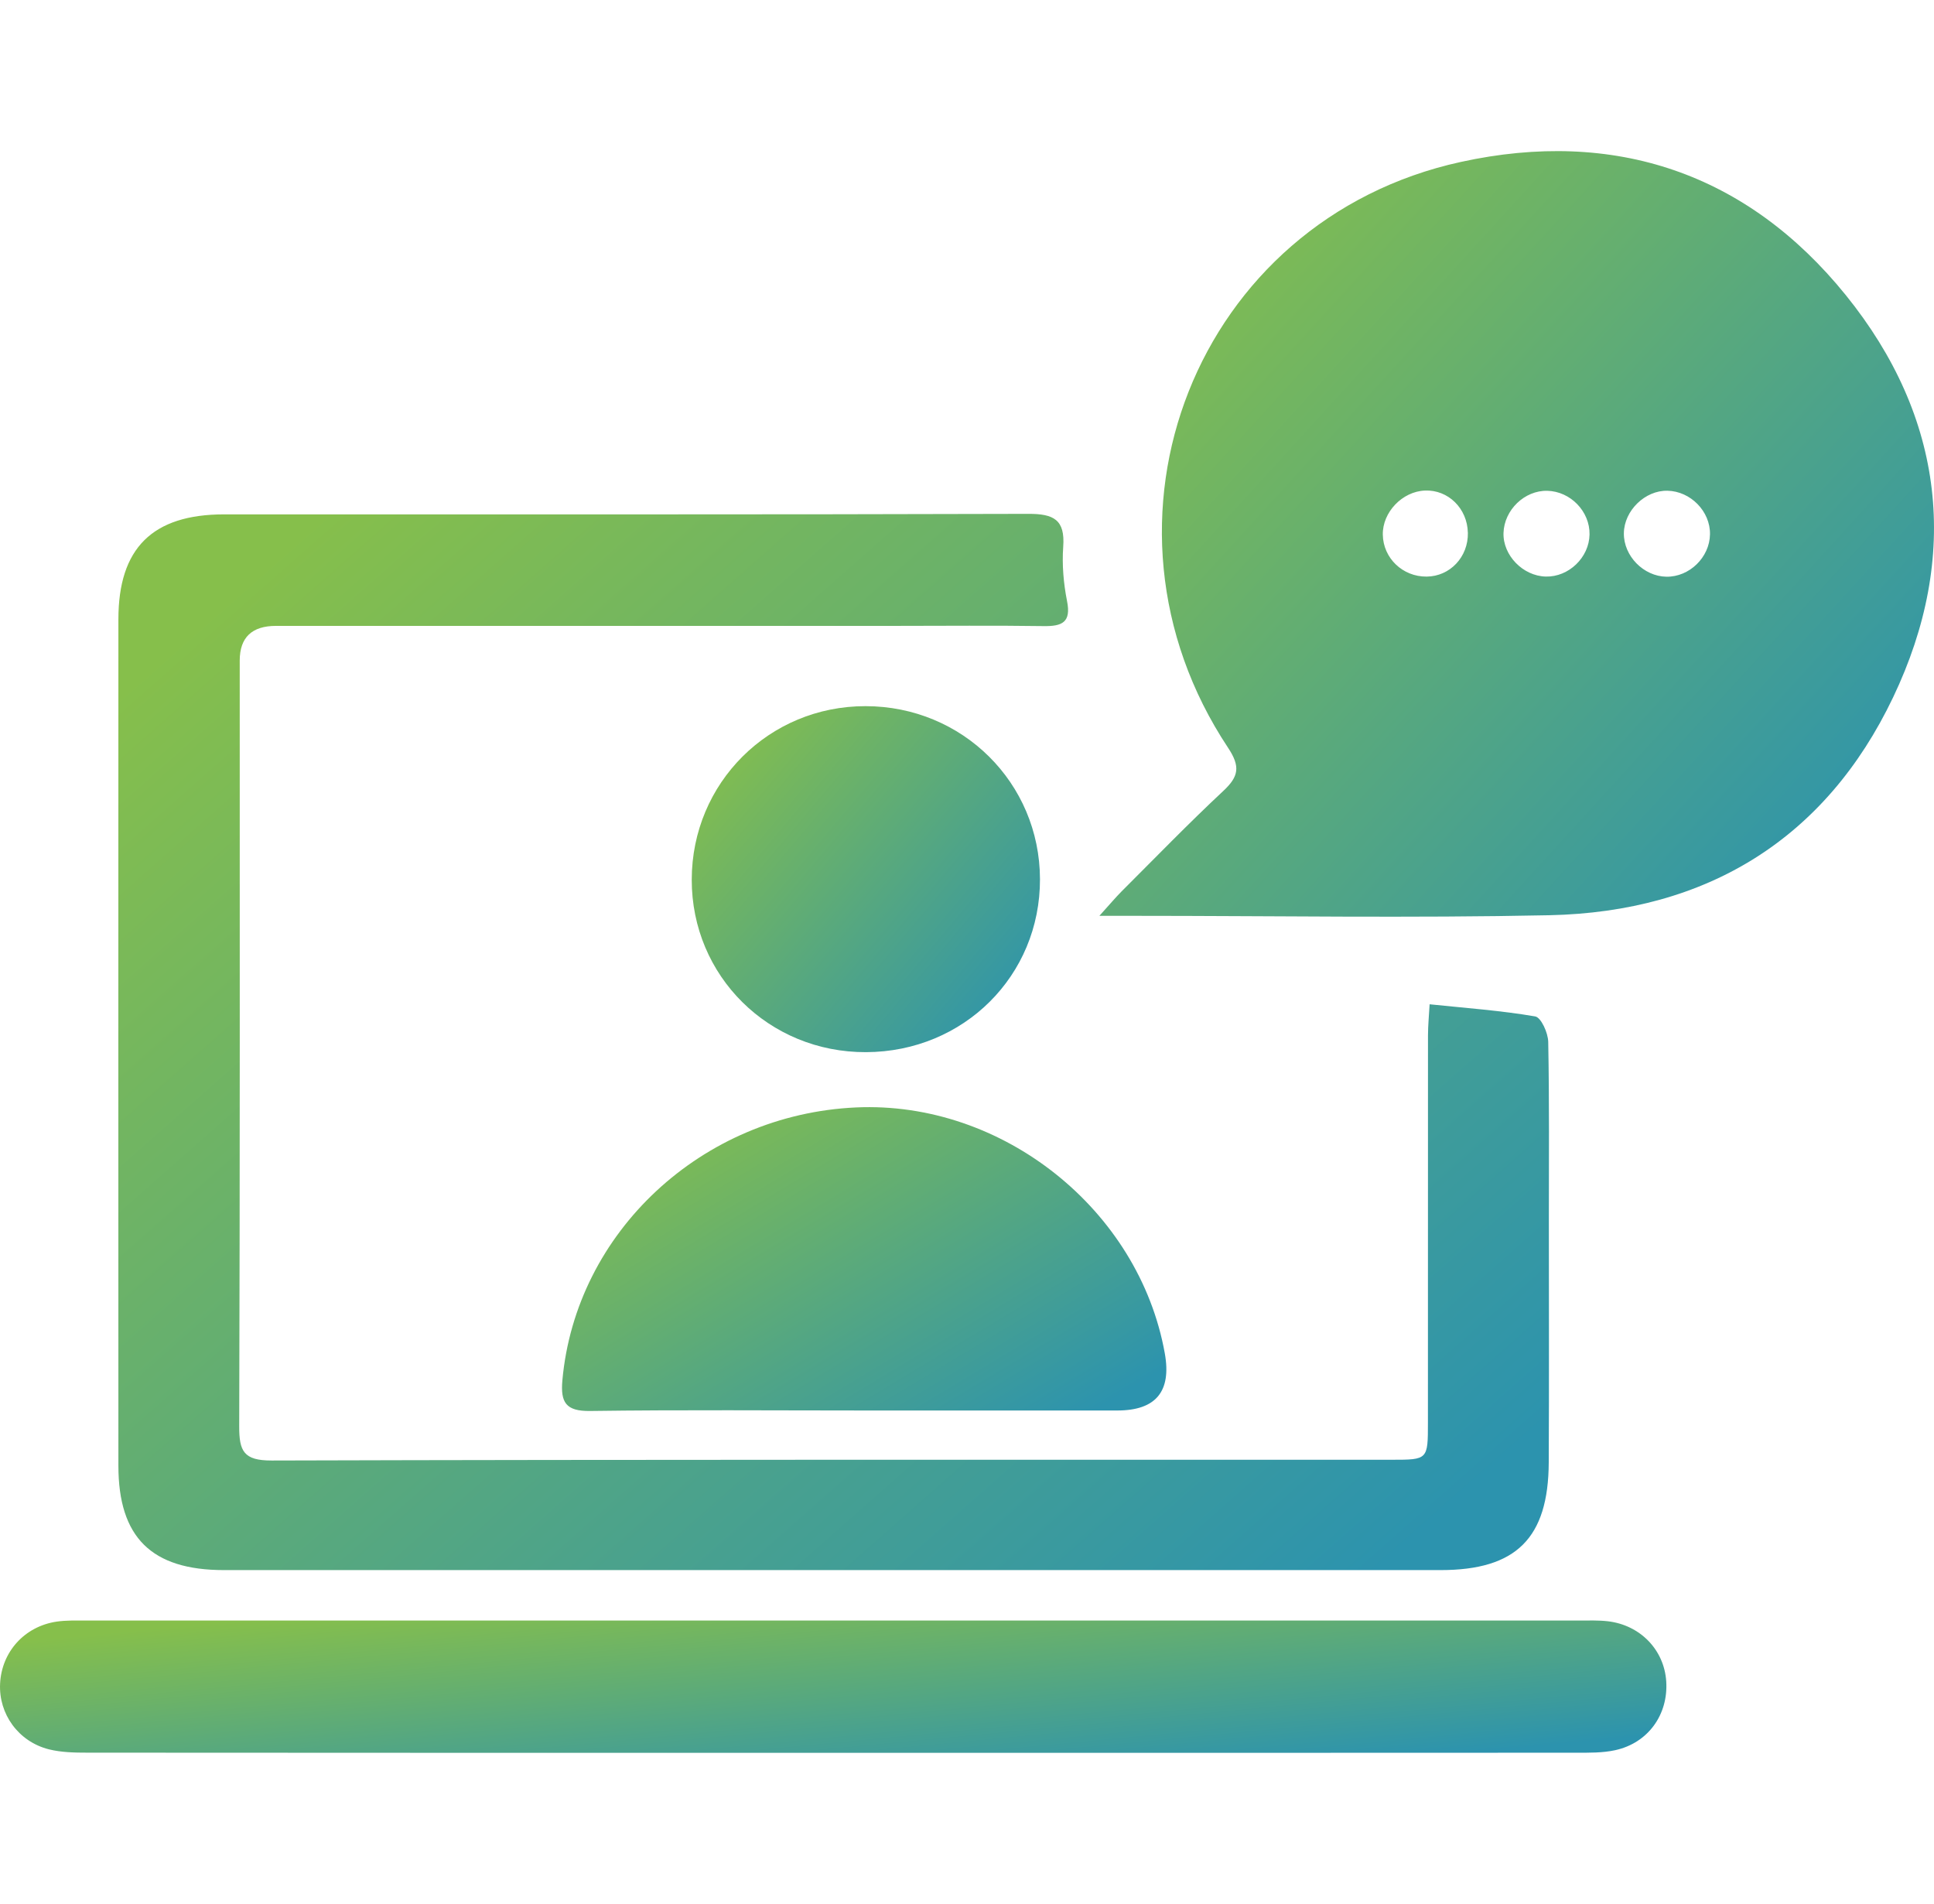 <svg width="64" height="63" viewBox="0 0 64 63" fill="none" xmlns="http://www.w3.org/2000/svg">
<path d="M36.382 30.303C36.745 29.901 36.92 29.693 37.111 29.5C38.228 28.385 39.328 27.249 40.482 26.171C40.994 25.693 41.051 25.365 40.64 24.744C35.656 17.235 39.578 7.277 48.339 5.359C53.422 4.245 57.813 5.725 61.08 9.764C64.349 13.805 64.876 18.404 62.646 23.076C60.415 27.752 56.489 30.172 51.274 30.284C46.698 30.38 42.117 30.304 37.538 30.304C37.236 30.304 36.934 30.304 36.382 30.304V30.303ZM52.601 17.686C52.615 16.924 51.972 16.259 51.203 16.24C50.451 16.223 49.777 16.873 49.754 17.636C49.732 18.375 50.396 19.059 51.153 19.078C51.912 19.097 52.588 18.447 52.601 17.686ZM56.587 17.679C56.6 16.922 55.946 16.254 55.181 16.238C54.439 16.221 53.746 16.895 53.737 17.644C53.728 18.397 54.389 19.071 55.146 19.083C55.907 19.093 56.575 18.442 56.587 17.68V17.679ZM48.574 17.627C48.558 16.823 47.922 16.199 47.153 16.232C46.403 16.262 45.746 16.952 45.76 17.692C45.773 18.468 46.416 19.085 47.208 19.079C47.983 19.074 48.591 18.428 48.575 17.629L48.574 17.627Z" fill="url(#paint0_linear_211_1193)"/>
<path d="M47.31 33.231C48.534 33.358 49.678 33.439 50.804 33.633C50.997 33.666 51.229 34.178 51.234 34.474C51.272 36.449 51.255 38.425 51.255 40.401C51.255 43.066 51.265 45.728 51.251 48.392C51.239 50.899 50.171 51.953 47.673 51.953C34.252 51.953 20.832 51.953 7.411 51.953C5.013 51.953 3.918 50.87 3.918 48.498C3.916 39.162 3.914 29.828 3.918 20.492C3.918 18.139 5.045 17.022 7.414 17.02C16.286 17.018 25.155 17.03 34.026 17.003C34.868 17 35.25 17.194 35.184 18.093C35.141 18.686 35.195 19.303 35.31 19.887C35.452 20.593 35.15 20.726 34.536 20.717C32.896 20.693 31.253 20.71 29.611 20.71C22.785 20.71 15.961 20.71 9.134 20.71C8.336 20.71 7.935 21.092 7.933 21.855C7.933 30.302 7.942 38.75 7.916 47.197C7.914 48.015 8.061 48.33 8.991 48.327C21.347 48.292 33.701 48.304 46.057 48.302C47.253 48.302 47.253 48.299 47.253 47.067C47.253 42.799 47.253 38.533 47.255 34.266C47.255 33.931 47.289 33.597 47.309 33.231H47.31Z" fill="url(#paint1_linear_211_1193)"/>
<path d="M27.53 58C19.32 58 11.109 58 2.898 57.994C2.469 57.994 2.027 57.986 1.615 57.883C0.606 57.627 -0.046 56.712 0.003 55.712C0.053 54.66 0.81 53.816 1.873 53.658C2.184 53.612 2.506 53.622 2.822 53.622C19.3 53.622 35.779 53.622 52.258 53.622C52.574 53.622 52.894 53.61 53.207 53.646C54.282 53.772 55.072 54.595 55.139 55.635C55.21 56.735 54.538 57.675 53.45 57.912C53.036 58.003 52.593 57.996 52.163 57.996C43.952 58.001 35.741 58 27.53 58Z" fill="url(#paint2_linear_211_1193)"/>
<path d="M28.681 46.672C25.629 46.672 22.576 46.646 19.525 46.688C18.719 46.698 18.547 46.399 18.61 45.677C19.05 40.772 23.226 36.877 28.327 36.644C33.17 36.422 37.694 40.024 38.546 44.783C38.772 46.043 38.248 46.672 36.975 46.672C34.211 46.672 31.447 46.672 28.681 46.672Z" fill="url(#paint3_linear_211_1193)"/>
<path d="M34.415 29.088C34.424 32.285 31.892 34.803 28.659 34.815C25.442 34.827 22.886 32.295 22.891 29.105C22.896 25.908 25.446 23.363 28.642 23.366C31.85 23.368 34.407 25.903 34.415 29.09V29.088Z" fill="url(#paint4_linear_211_1193)"/>
<defs>
<linearGradient id="paint0_linear_211_1193" x1="37.892" y1="7.629" x2="61.691" y2="29.33" gradientUnits="userSpaceOnUse">
<stop stop-color="#86BF4B"/>
<stop offset="1" stop-color="#2C93AE"/>
</linearGradient>
<linearGradient id="paint1_linear_211_1193" x1="6.505" y1="20.63" x2="39.223" y2="57.699" gradientUnits="userSpaceOnUse">
<stop stop-color="#86BF4B"/>
<stop offset="1" stop-color="#2C93AE"/>
</linearGradient>
<linearGradient id="paint2_linear_211_1193" x1="3.016" y1="54.075" x2="3.793" y2="62.265" gradientUnits="userSpaceOnUse">
<stop stop-color="#86BF4B"/>
<stop offset="1" stop-color="#2C93AE"/>
</linearGradient>
<linearGradient id="paint3_linear_211_1193" x1="19.692" y1="37.677" x2="28.069" y2="51.613" gradientUnits="userSpaceOnUse">
<stop stop-color="#86BF4B"/>
<stop offset="1" stop-color="#2C93AE"/>
</linearGradient>
<linearGradient id="paint4_linear_211_1193" x1="23.521" y1="24.554" x2="34.164" y2="33.515" gradientUnits="userSpaceOnUse">
<stop stop-color="#86BF4B"/>
<stop offset="1" stop-color="#2C93AE"/>
</linearGradient>
</defs>
</svg>
